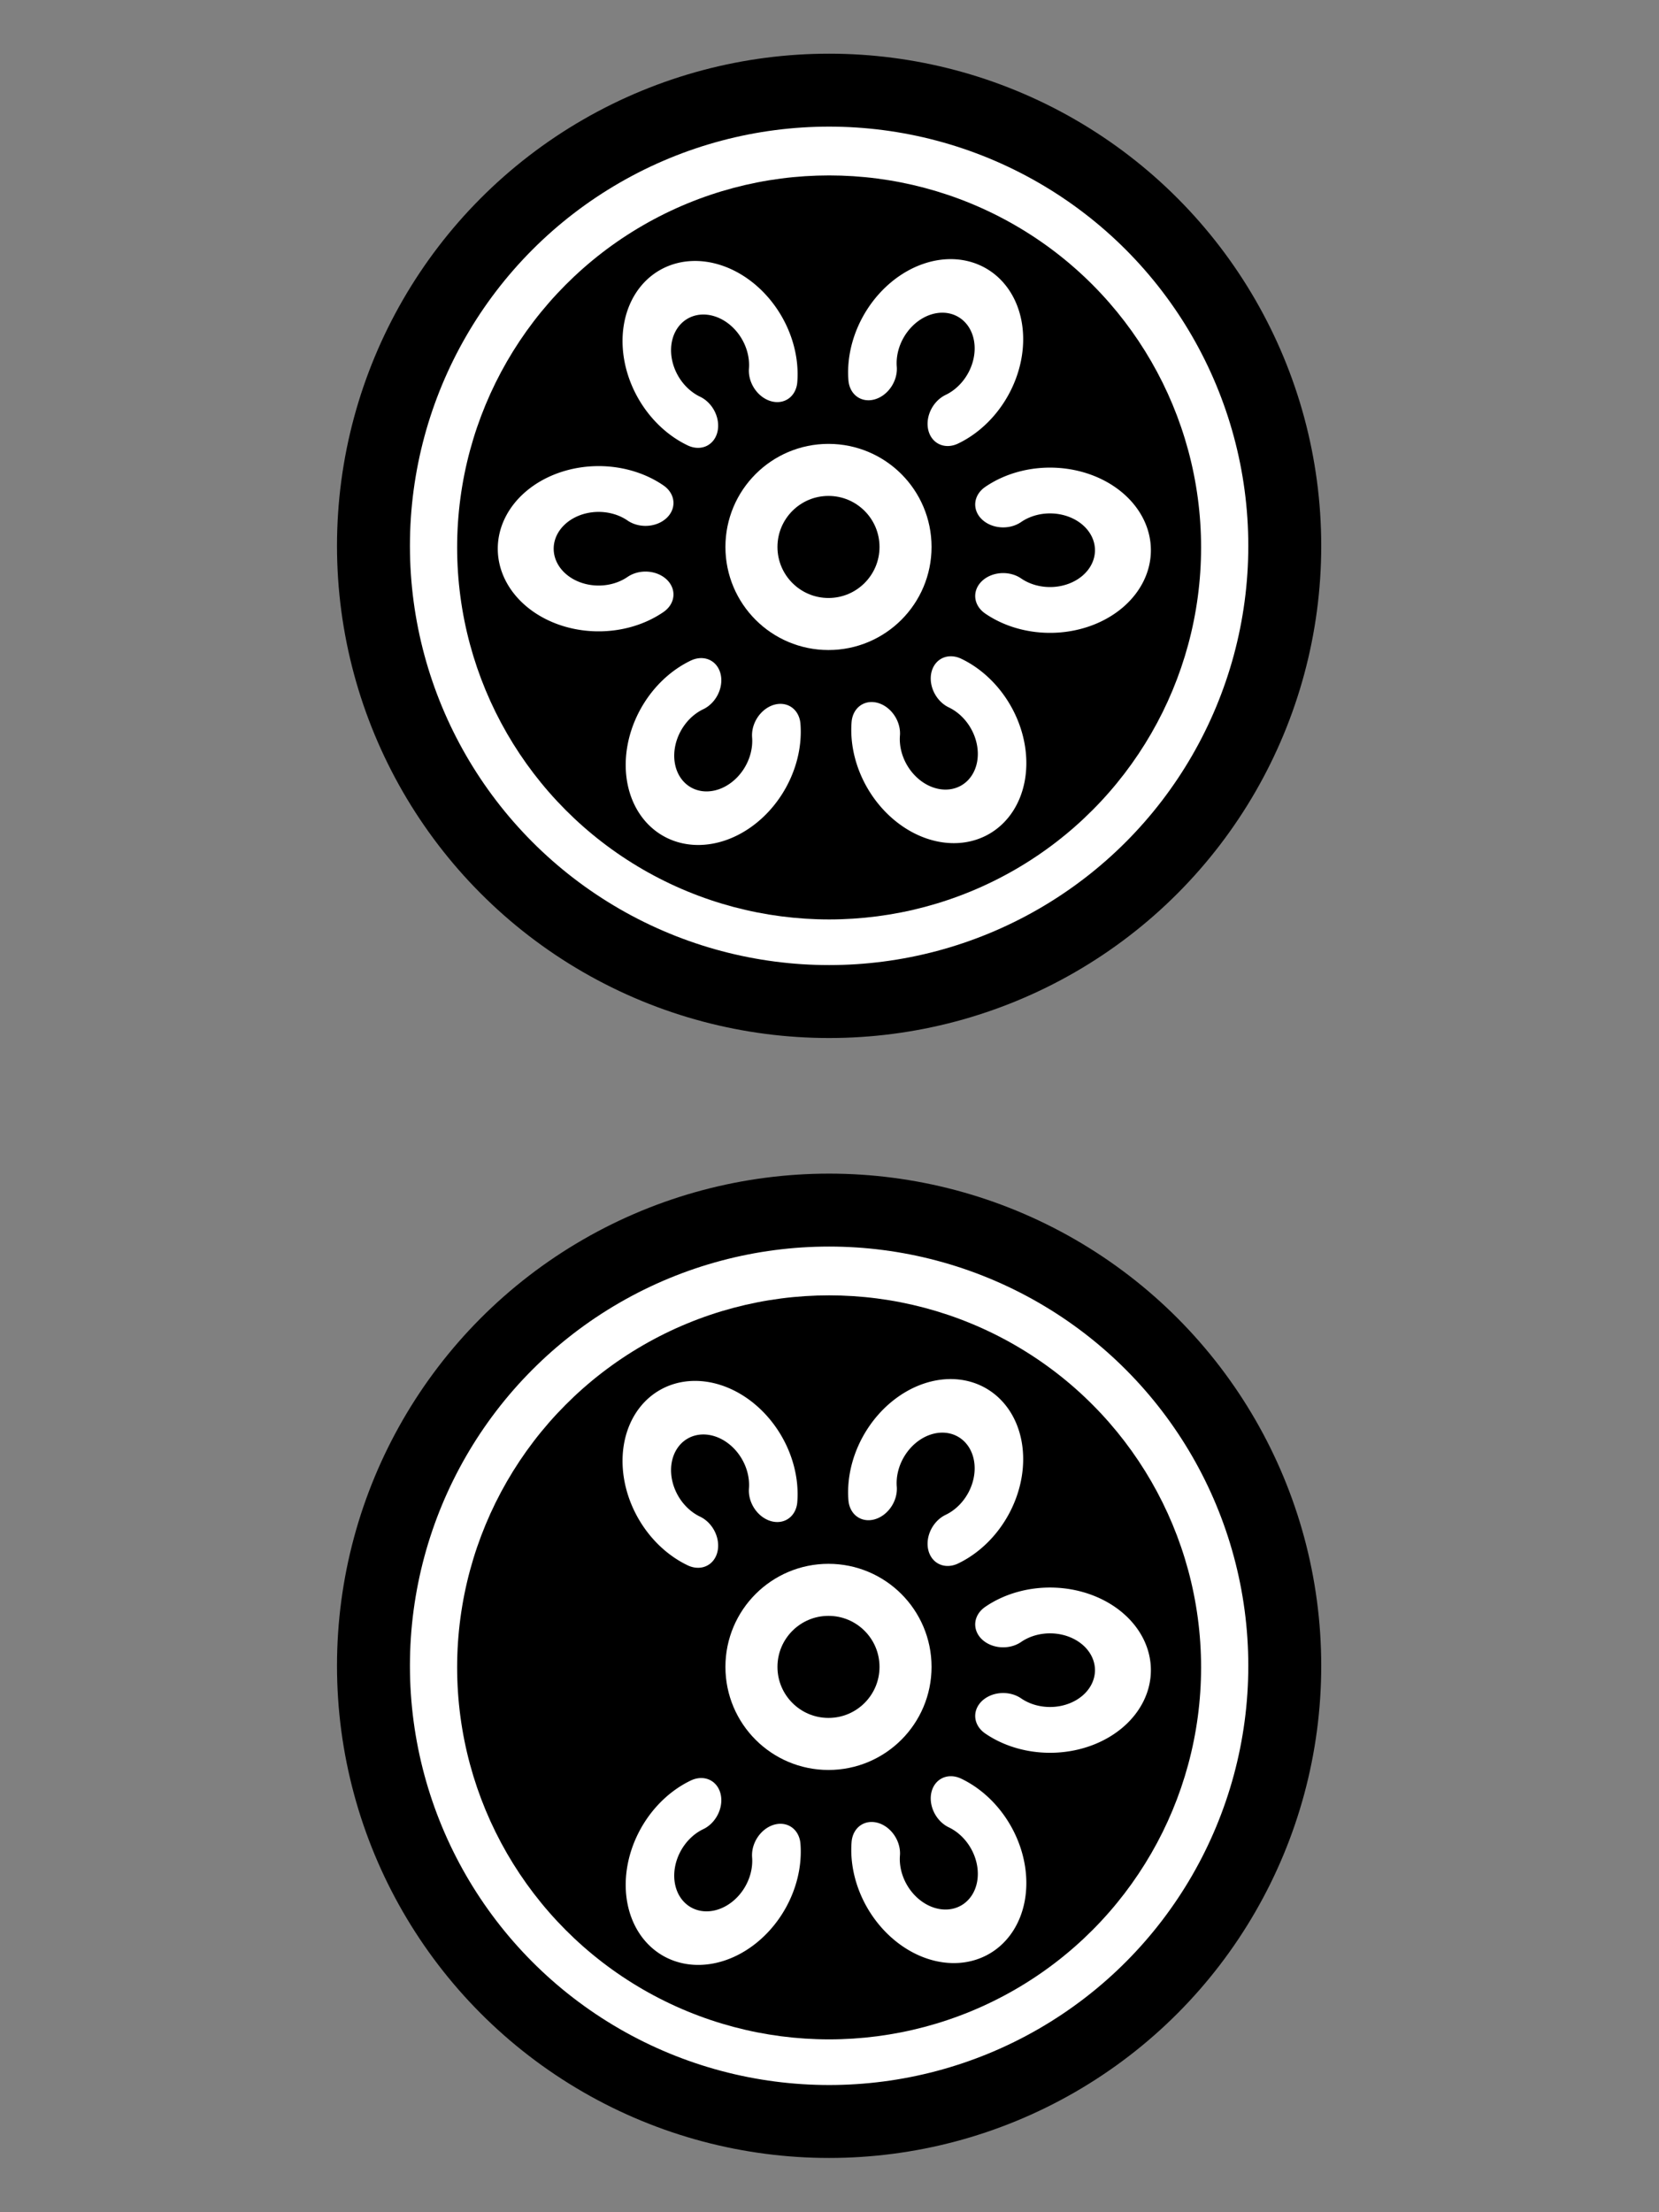 <svg xmlns="http://www.w3.org/2000/svg" xmlns:xlink="http://www.w3.org/1999/xlink" width="300" height="400">
  <rect width="100%" height="100%" fill="#808080" stroke="none"/>
  <g transform="translate(512.082 -162.704) scale(.766)">
    <circle cx="-472.783" cy="341.256" r="107.567" fill="#fff" stroke="#000"  stroke-width="17.217" stroke-linejoin="round"/>
    <circle cx="-472.783" cy="341.627" r="87.813" fill="#000" />
    <path id="pin2_a" transform="matrix(.105 0 0 .086 -506.329 359.108)"
          fill="none" stroke="#fff"  stroke-width="125.71" stroke-linecap="round" stroke-linejoin="round"
            d="M-93.33-74.125a163.919 163.919 0 0 1-224.594-13.082 163.919 163.919 0 0 1 0-224.975A163.919 163.919 0 0 1-93.33-325.263"/>
    <use xlink:href="#pin2_a" id="pin2_b" transform="rotate(-60 -472.858 342.066)" width="100%" height="100%"/>
    <use xlink:href="#pin2_b" id="pin2_c" transform="rotate(-60 -473.886 342.721)" width="100%" height="100%"/>
    <use xlink:href="#pin2_c" id="pin2_d" transform="rotate(-60 -473.886 342.721)" width="100%" height="100%"/>
    <use xlink:href="#pin2_d" id="pin2_e" transform="rotate(-60 -473.886 342.721)" width="100%" height="100%"/>
    <use xlink:href="#pin2_e" transform="rotate(-60 -473.886 342.721)" width="100%" height="100%"/>
    <circle cx="-472.931" cy="341.516" r="18.188" fill="none" stroke="#fff"  stroke-width="12.286" stroke-linejoin="round"/>
  </g>
  <g transform="translate(512.082 39.796) scale(.766)">
    <circle r="107.567" cy="341.256" cx="-472.783" fill="#fff" stroke="#000"  stroke-width="17.217" stroke-linejoin="round"/>
    <circle r="87.813" cy="341.627" cx="-472.783" fill="#000" />
    <path d="M-93.33-74.125a163.919 163.919 0 0 1-224.594-13.082 163.919 163.919 0 0 1 0-224.975A163.919 163.919 0 0 1-93.33-325.263" fill="none" stroke="#fff" />
    <use height="100%" width="100%" transform="rotate(-60 -472.858 342.066)" xlink:href="#pin2_a"/>
    <use height="100%" width="100%" transform="rotate(-60 -473.886 342.721)" xlink:href="#pin2_b"/>
    <use height="100%" width="100%" transform="rotate(-60 -473.886 342.721)" xlink:href="#pin2_c"/>
    <use height="100%" width="100%" transform="rotate(-60 -473.886 342.721)" xlink:href="#pin2_d"/>
    <use height="100%" width="100%" transform="rotate(-60 -473.886 342.721)" xlink:href="#pin2_e"/>
    <circle r="18.188" cy="341.516" cx="-472.931" fill="none" stroke="#fff"  stroke-width="12.286" stroke-linejoin="round"/>
  </g>
</svg>
